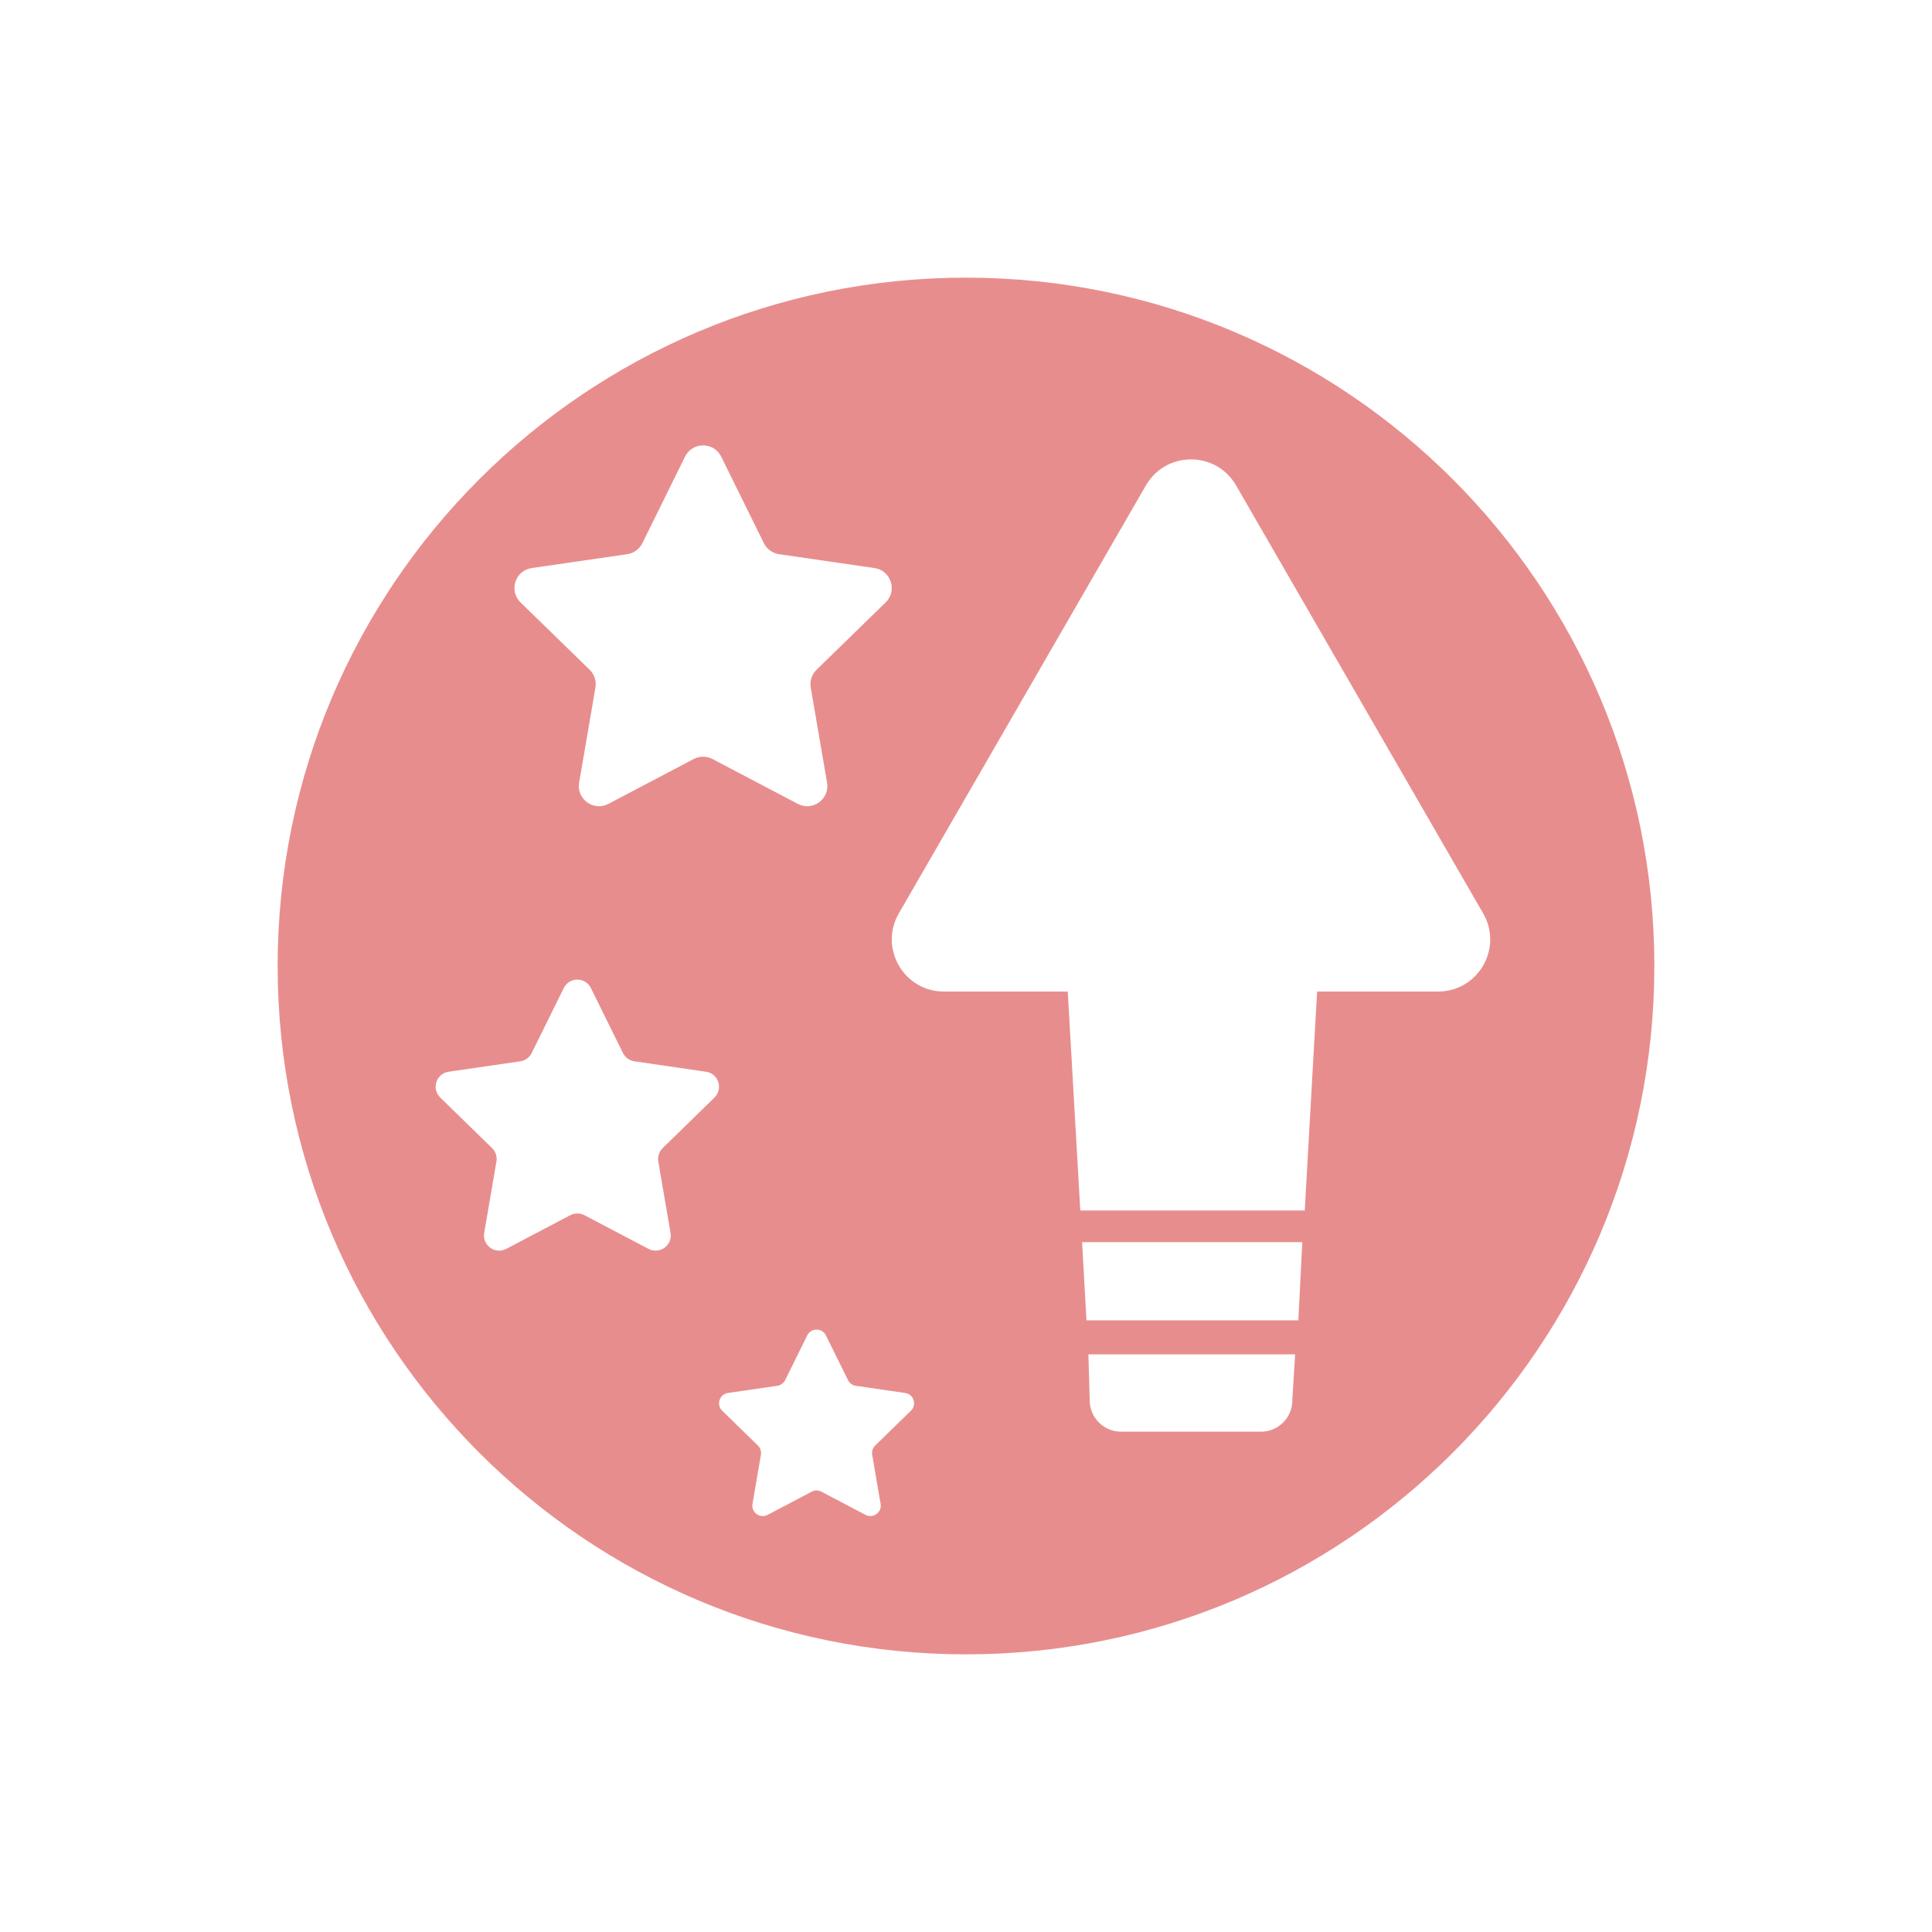 <?xml version="1.0" encoding="UTF-8"?>
<svg id="Layer_2" data-name="Layer 2" xmlns="http://www.w3.org/2000/svg" version="1.1" viewBox="10 10 45 45">
  <defs>
    <style>
      .cls-13 {
        fill: none;
      }

      .cls-13, .cls-23 {
        stroke-width: 0px;
      }

      .cls-23 {
        fill: #e88d8d;
      }
    </style>
  </defs>
  <g transform="translate(5,5)">
  <path class="cls-13" d="M21.447,29.963l-1.67-.243c-.115-.017-.214-.089-.265-.193l-.747-1.513c-.129-.262-.503-.262-.632,0l-.747,1.513c-.051.104-.151.176-.265.193l-1.67.243c-.289.042-.405.397-.195.601l1.208,1.178c.083.081.121.198.101.312l-.285,1.663c-.049.288.253.508.512.372l1.494-.785c.103-.054.225-.054.328,0l1.494.785c.259.136.561-.084.512-.372l-.285-1.663c-.02-.114.018-.231.101-.312l1.208-1.178c.209-.204.094-.559-.195-.601Z"/>
  <path class="cls-13" d="M26.082,37.445l-1.149-.167c-.079-.011-.147-.061-.183-.133l-.514-1.041c-.089-.18-.346-.18-.435,0l-.514,1.041c-.035.072-.104.121-.183.133l-1.149.167c-.199.029-.278.273-.134.414l.831.81c.057.056.083.136.07.215l-.196,1.144c-.034.198.174.349.352.256l1.027-.54c.071-.037.155-.037.226,0l1.027.54c.178.094.386-.058.352-.256l-.196-1.144c-.013-.079.013-.159.07-.215l.831-.81c.144-.14.065-.385-.134-.414Z"/>
  <path class="cls-13" d="M18.734,20.6c.111.108.161.263.135.415l-.38,2.214c-.066.383.337.676.681.495l1.988-1.045c.137-.072.3-.072.437,0l1.988,1.045c.344.181.747-.111.681-.495l-.38-2.214c-.026-.152.024-.308.135-.415l1.609-1.568c.279-.272.125-.745-.26-.801l-2.223-.323c-.153-.022-.285-.118-.353-.257l-.994-2.015c-.172-.349-.67-.349-.842,0l-.994,2.015c-.068.139-.201.235-.353.257l-2.223.323c-.385.056-.539.529-.26.801l1.609,1.568Z"/>
  <path class="cls-13" d="M30.382,37.618c0,.401.328.729.729.729h3.261c.401,0,.729-.328.729-.729l.066-1.073h-4.815l.031,1.073Z"/>
  <path class="cls-13" d="M31.691,16.307l-5.755,9.968c-.467.809.117,1.82,1.051,1.82h2.884l.292,5.099h5.228l.288-5.099h2.818c.934,0,1.517-1.011,1.051-1.82l-5.755-9.968c-.467-.809-1.634-.809-2.101,0Z"/>
  <polygon class="cls-13" points="30.306 35.753 35.241 35.753 35.333 33.933 30.204 33.933 30.306 35.753"/>
  <path class="cls-23" d="M27.5,11.467c-8.854,0-16.033,7.178-16.033,16.033s7.178,16.033,16.033,16.033,16.033-7.178,16.033-16.033-7.178-16.033-16.033-16.033ZM17.386,18.231l2.223-.323c.153-.022.285-.118.353-.257l.994-2.015c.172-.349.67-.349.842,0l.994,2.015c.068.139.201.235.353.257l2.223.323c.385.056.539.529.26.801l-1.609,1.568c-.111.108-.161.263-.135.415l.38,2.214c.066.383-.337.676-.681.495l-1.988-1.045c-.137-.072-.3-.072-.437,0l-1.988,1.045c-.344.181-.747-.111-.681-.495l.38-2.214c.026-.152-.024-.308-.135-.415l-1.609-1.568c-.279-.272-.125-.745.26-.801ZM21.642,30.564l-1.208,1.178c-.083.081-.121.198-.101.312l.285,1.663c.049.288-.253.508-.512.372l-1.494-.785c-.103-.054-.225-.054-.328,0l-1.494.785c-.259.136-.561-.084-.512-.372l.285-1.663c.02-.114-.018-.231-.101-.312l-1.208-1.178c-.209-.204-.094-.559.195-.601l1.67-.243c.115-.017.214-.089.265-.193l.747-1.513c.129-.262.503-.262.632,0l.747,1.513c.051.104.151.176.265.193l1.67.243c.289.042.405.397.195.601ZM26.216,37.859l-.831.81c-.057.056-.083.136-.07.215l.196,1.144c.034.198-.174.349-.352.256l-1.027-.54c-.071-.037-.155-.037-.226,0l-1.027.54c-.178.094-.386-.058-.352-.256l.196-1.144c.013-.079-.013-.159-.07-.215l-.831-.81c-.144-.14-.065-.385.134-.414l1.149-.167c.079-.011.147-.061.183-.133l.514-1.041c.089-.18.346-.18.435,0l.514,1.041c.035.072.104.121.183.133l1.149.167c.199.029.278.273.134.414ZM35.101,37.618c0,.401-.328.729-.729.729h-3.261c-.401,0-.729-.328-.729-.729l-.031-1.073h4.815l-.066,1.073ZM35.241,35.753h-4.935l-.102-1.821h5.129l-.092,1.821ZM38.496,28.095h-2.818l-.288,5.099h-5.228l-.292-5.099h-2.884c-.934,0-1.517-1.011-1.051-1.82l5.755-9.968c.467-.809,1.634-.809,2.101,0l5.755,9.968c.467.809-.117,1.82-1.051,1.82Z"/>
  </g>
</svg>